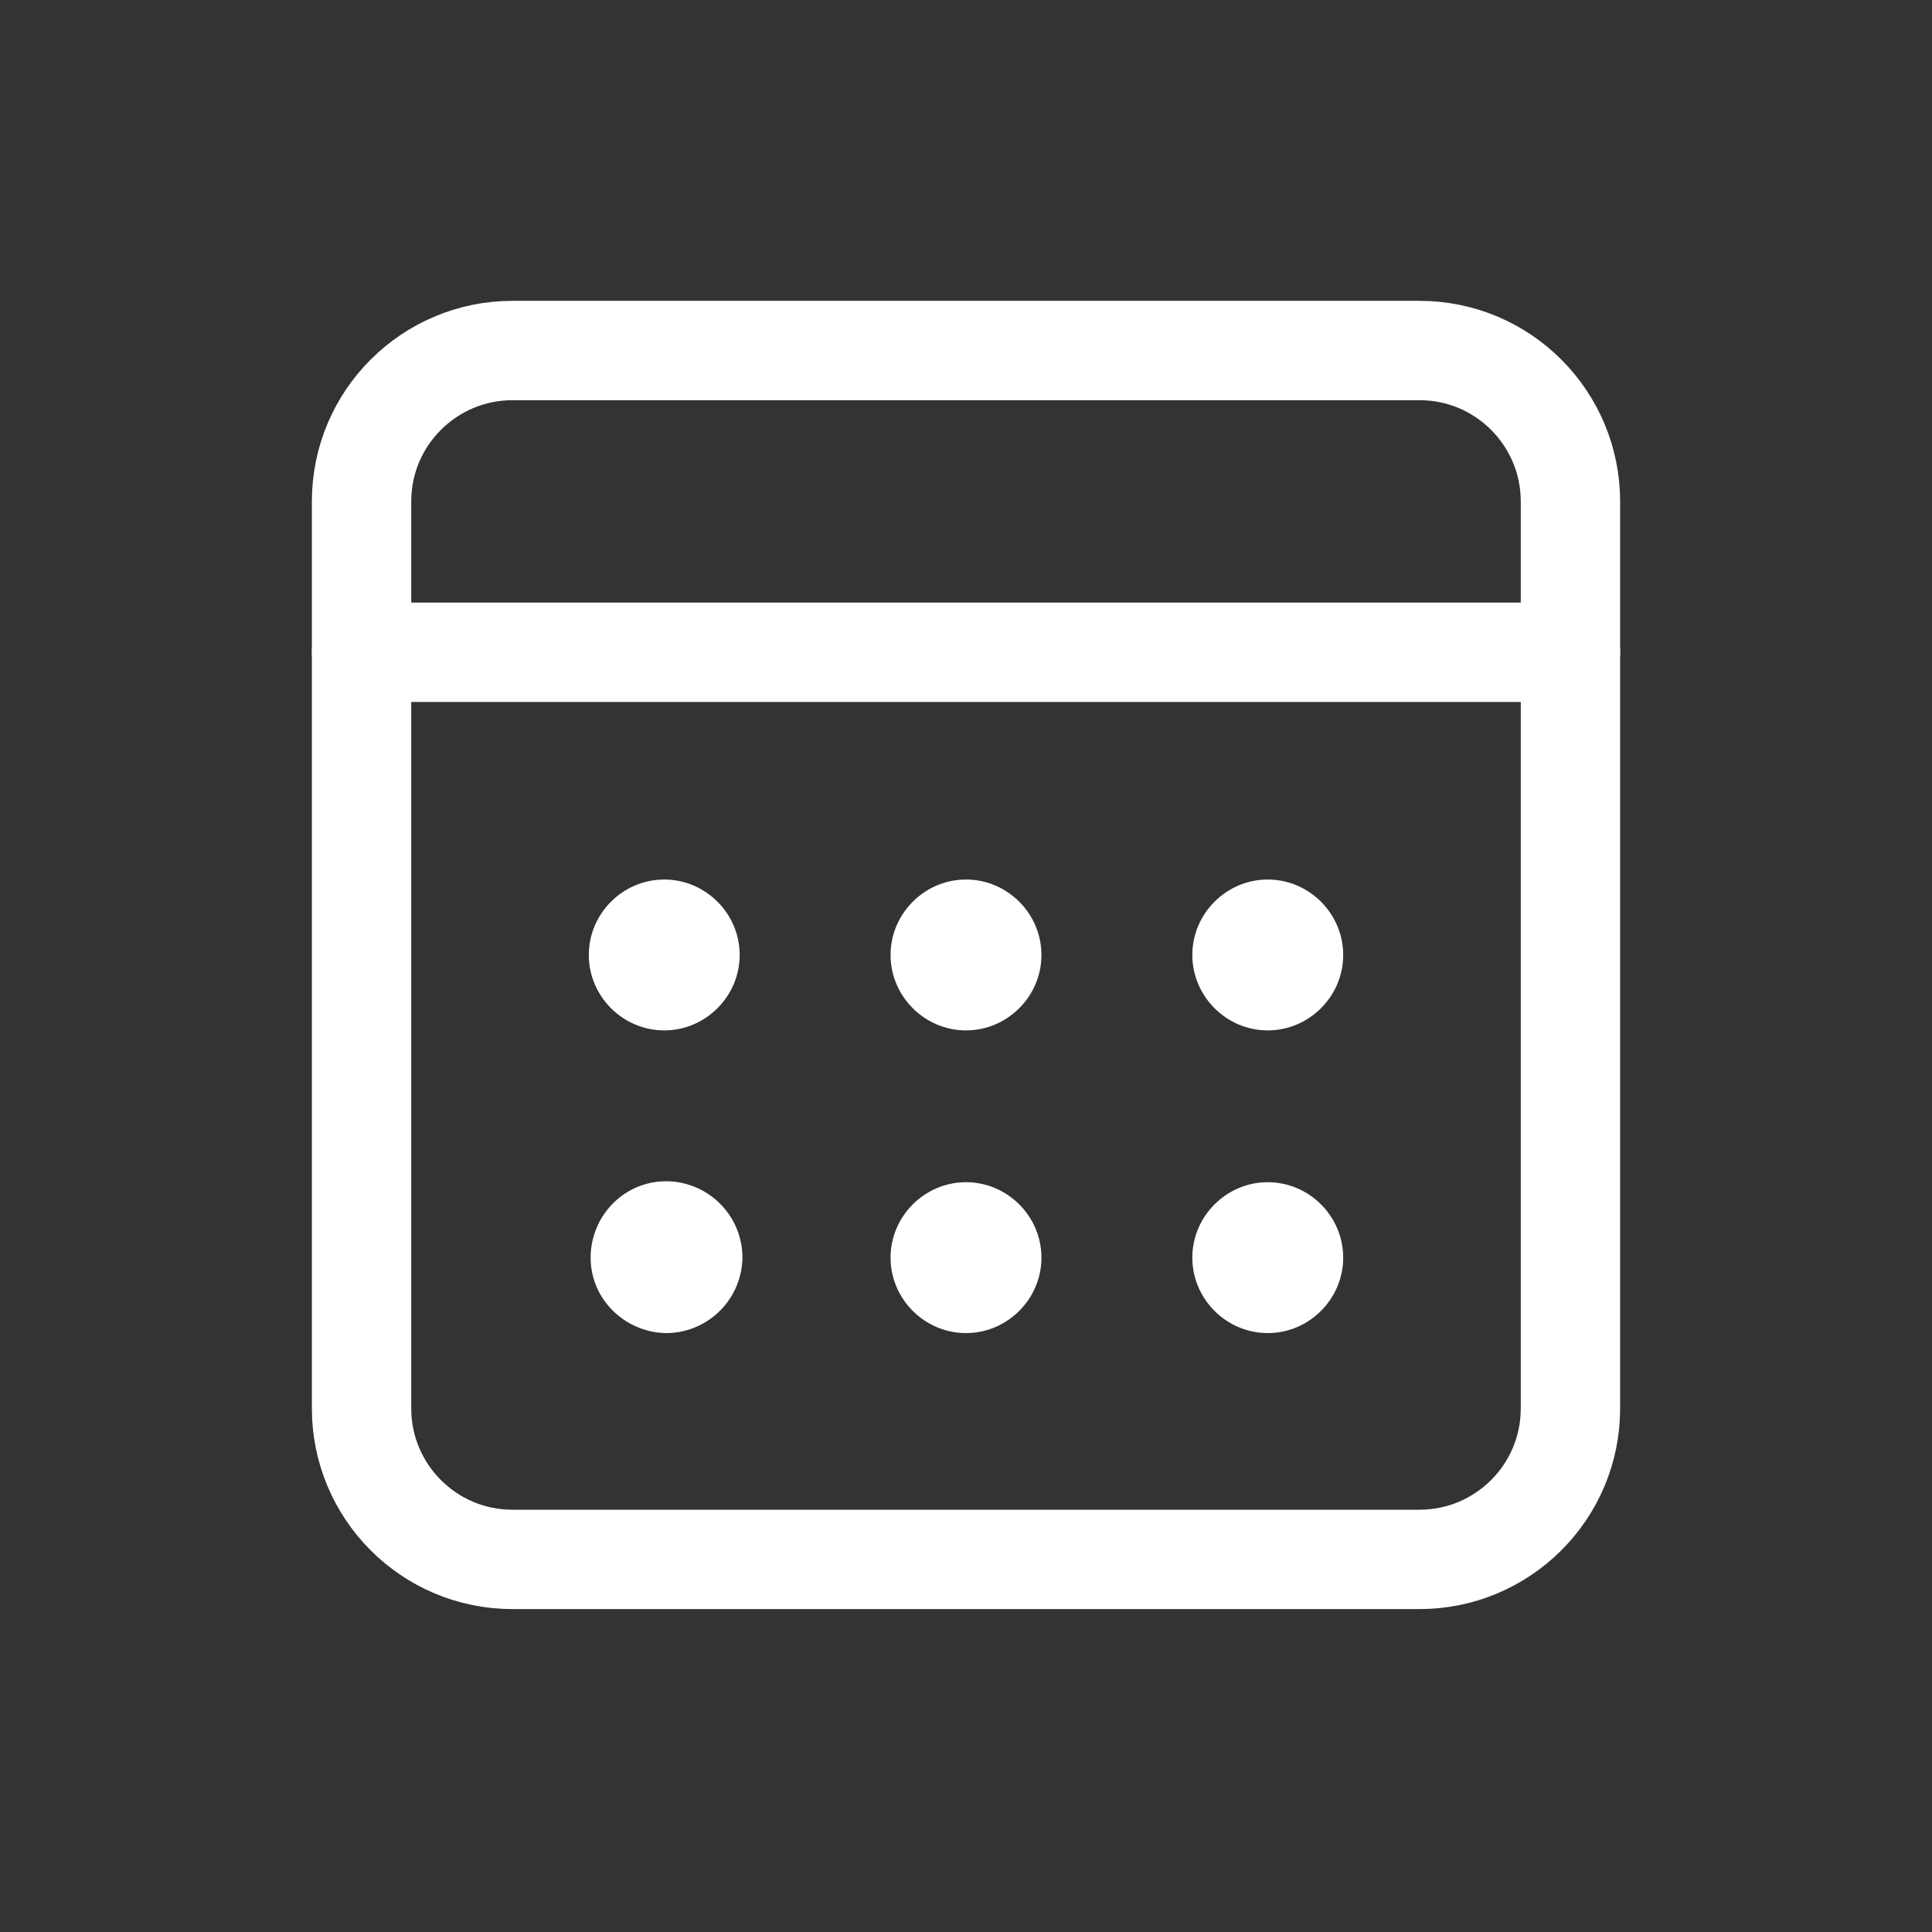 <?xml version="1.0" encoding="UTF-8"?><svg id="Capa_1" xmlns="http://www.w3.org/2000/svg" viewBox="0 0 21 21"><rect x="0" y="0" width="21" height="21" fill="#333333" stroke="none"/><defs><style>.cls-1{fill:none;stroke:#fff;stroke-linecap:round;stroke-linejoin:round;stroke-width:1.08px;}.cls-2{fill:#fff;}</style></defs><path class="cls-1" d="M5.57,3.81H15.43c.91,0,1.64,.74,1.64,1.64V15.31c0,.91-.74,1.64-1.64,1.64H5.57c-.91,0-1.64-.74-1.64-1.64V5.45c0-.91,.74-1.64,1.64-1.64Z"/><path class="cls-1" d="M3.93,7.09h13.14"/><path class="cls-2" d="M10.5,11.2c.45,0,.82-.37,.82-.82s-.37-.82-.82-.82-.82,.37-.82,.82,.37,.82,.82,.82h0Z"/><path class="cls-2" d="M7.22,11.2c.45,0,.82-.37,.82-.82s-.37-.82-.82-.82-.82,.37-.82,.82,.37,.82,.82,.82Z"/><path class="cls-2" d="M13.78,11.2c.45,0,.82-.37,.82-.82s-.37-.82-.82-.82-.82,.37-.82,.82,.37,.82,.82,.82h0Z"/><path class="cls-2" d="M10.5,14.49c.45,0,.82-.37,.82-.82s-.37-.82-.82-.82-.82,.37-.82,.82,.37,.82,.82,.82h0Z"/><path class="cls-2" d="M7.22,14.49c.45,.01,.83-.34,.85-.8,.01-.45-.34-.83-.8-.85-.02,0-.03,0-.05,0-.45,.01-.81,.39-.8,.85,.01,.43,.36,.78,.8,.8Z"/><path class="cls-2" d="M13.78,14.49c.45,0,.82-.37,.82-.82s-.37-.82-.82-.82-.82,.37-.82,.82,.37,.82,.82,.82h0Z"/></svg>